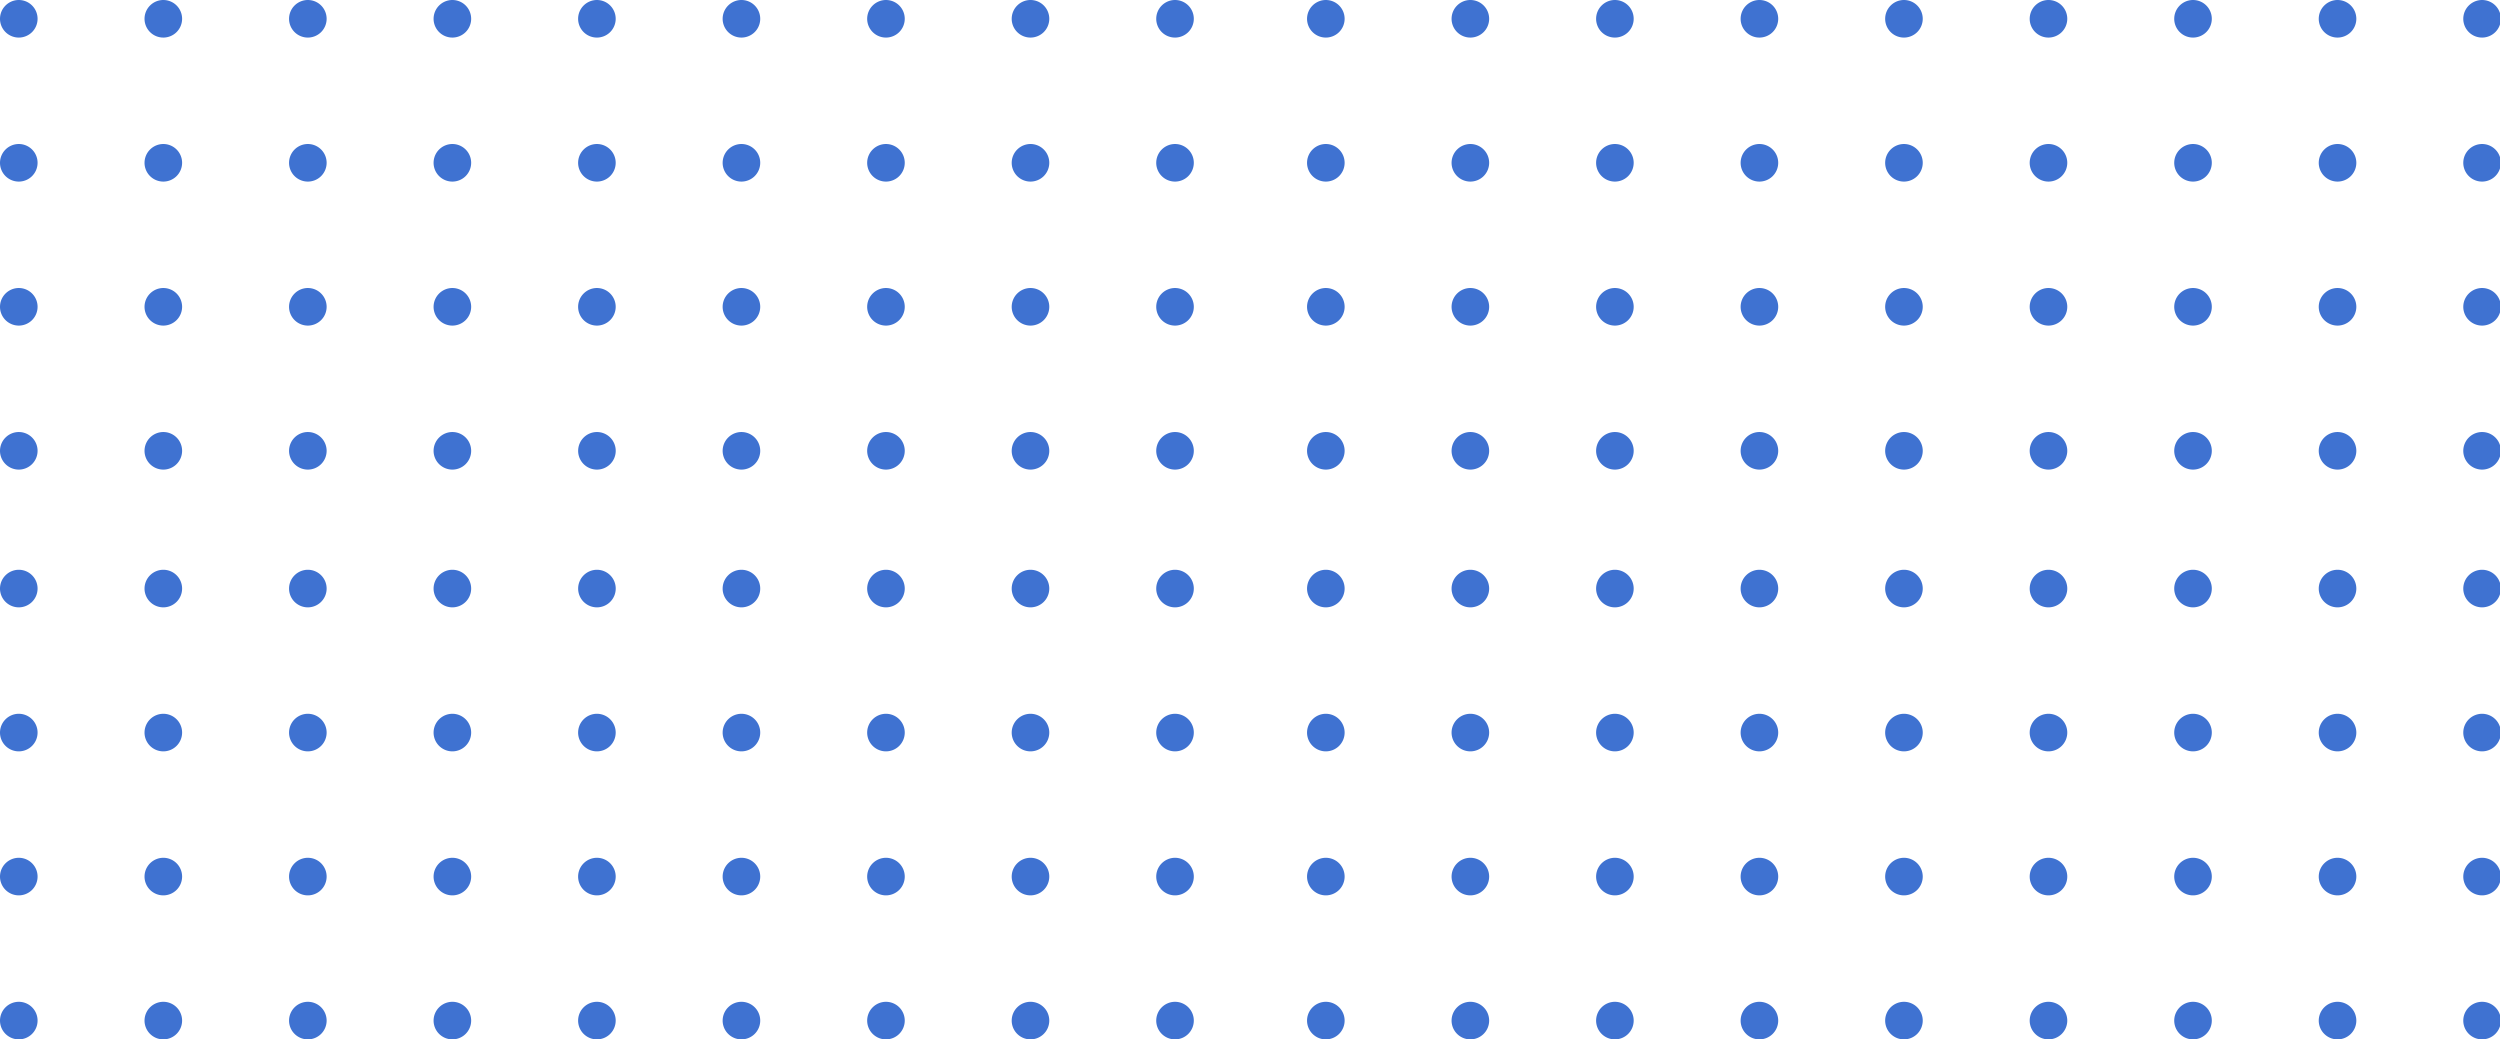 <?xml version="1.0" standalone="no"?><!DOCTYPE svg PUBLIC "-//W3C//DTD SVG 1.1//EN" "http://www.w3.org/Graphics/SVG/1.1/DTD/svg11.dtd"><svg t="1725029185066" class="icon" viewBox="0 0 2463 1024" version="1.1" xmlns="http://www.w3.org/2000/svg" p-id="51222" xmlns:xlink="http://www.w3.org/1999/xlink" width="307.875" height="128"><path d="M18.56 0A18.509 18.509 0 1 1 0 18.509 18.56 18.56 0 0 1 18.56 0z m142.392 0a18.509 18.509 0 1 1-18.56 18.509A18.56 18.56 0 0 1 160.964 0z m142.385 0a18.509 18.509 0 1 1-18.56 18.509A18.56 18.56 0 0 1 303.356 0z m142.392 0a18.509 18.509 0 1 1-18.56 18.509A18.56 18.56 0 0 1 445.742 0z m142.392 0a18.509 18.509 0 1 1-18.56 18.509A18.56 18.56 0 0 1 588.153 0z m142.392 0a18.509 18.509 0 1 1-18.56 18.509A18.56 18.56 0 0 1 730.525 0z m142.385 0a18.509 18.509 0 1 1-18.56 18.509A18.56 18.56 0 0 1 872.911 0z m142.392 0a18.509 18.509 0 1 1-18.56 18.509A18.56 18.56 0 0 1 1015.303 0z m142.392 0a18.509 18.509 0 1 1-18.56 18.509A18.56 18.56 0 0 1 1157.694 0z m148.581 0a18.509 18.509 0 1 1-18.56 18.509A18.56 18.56 0 0 1 1306.275 0z m142.392 0a18.509 18.509 0 1 1-18.56 18.509A18.56 18.56 0 0 1 1448.667 0z m142.392 0a18.509 18.509 0 1 1-18.56 18.509A18.56 18.56 0 0 1 1591.059 0z m142.385 0a18.509 18.509 0 1 1-18.56 18.509A18.56 18.56 0 0 1 1733.444 0z m142.392 0a18.509 18.509 0 1 1-18.56 18.509A18.56 18.56 0 0 1 1875.817 0z m142.392 0a18.509 18.509 0 1 1-18.56 18.509A18.56 18.56 0 0 1 2018.228 0z m142.392 0a18.509 18.509 0 1 1-18.56 18.509A18.56 18.56 0 0 1 2160.613 0z m142.385 0a18.509 18.509 0 1 1-18.56 18.509A18.56 18.56 0 0 1 2303.005 0z m142.392 0a18.509 18.509 0 1 1-18.56 18.509A18.56 18.56 0 0 1 2445.41 0zM18.56 141.88A18.509 18.509 0 1 1 0 160.382a18.56 18.56 0 0 1 18.56-18.502z m142.392 0a18.509 18.509 0 1 1-18.56 18.502 18.56 18.56 0 0 1 18.573-18.502z m142.385 0a18.509 18.509 0 1 1-18.56 18.502 18.56 18.56 0 0 1 18.579-18.502z m142.392 0a18.509 18.509 0 1 1-18.56 18.502 18.56 18.56 0 0 1 18.573-18.502z m142.392 0a18.509 18.509 0 1 1-18.56 18.502 18.56 18.56 0 0 1 18.592-18.502z m142.392 0a18.509 18.509 0 1 1-18.56 18.502 18.56 18.56 0 0 1 18.573-18.502z m142.385 0a18.509 18.509 0 1 1-18.56 18.502 18.56 18.56 0 0 1 18.573-18.502z m142.392 0a18.509 18.509 0 1 1-18.56 18.502 18.56 18.56 0 0 1 18.573-18.502z m142.392 0a18.509 18.509 0 1 1-18.56 18.502 18.56 18.56 0 0 1 18.573-18.502z m148.581 0a18.509 18.509 0 1 1-18.56 18.502 18.56 18.56 0 0 1 18.573-18.502z m142.392 0a18.509 18.509 0 1 1-18.56 18.502 18.56 18.56 0 0 1 18.573-18.502z m142.392 0a18.509 18.509 0 1 1-18.56 18.502 18.56 18.56 0 0 1 18.573-18.502z m142.385 0a18.509 18.509 0 1 1-18.56 18.502 18.56 18.56 0 0 1 18.573-18.502z m142.392 0a18.509 18.509 0 1 1-18.56 18.502 18.56 18.56 0 0 1 18.553-18.502z m142.392 0a18.509 18.509 0 1 1-18.56 18.502 18.56 18.56 0 0 1 18.573-18.502z m142.392 0a18.509 18.509 0 1 1-18.56 18.502 18.56 18.56 0 0 1 18.566-18.502z m142.385 0a18.509 18.509 0 1 1-18.56 18.502 18.56 18.56 0 0 1 18.573-18.502z m142.392 0a18.509 18.509 0 1 1-18.56 18.502 18.56 18.56 0 0 1 18.585-18.502zM18.56 283.753A18.509 18.509 0 1 1 0 302.262a18.56 18.56 0 0 1 18.56-18.509z m142.392 0a18.509 18.509 0 1 1-18.56 18.509 18.56 18.56 0 0 1 18.573-18.509z m142.385 0a18.509 18.509 0 1 1-18.56 18.509 18.56 18.56 0 0 1 18.579-18.509z m142.392 0a18.509 18.509 0 1 1-18.56 18.509 18.56 18.56 0 0 1 18.573-18.509z m142.392 0a18.509 18.509 0 1 1-18.56 18.509 18.56 18.56 0 0 1 18.592-18.509z m142.392 0a18.509 18.509 0 1 1-18.56 18.509 18.56 18.56 0 0 1 18.573-18.509z m142.385 0a18.509 18.509 0 1 1-18.56 18.509 18.56 18.56 0 0 1 18.573-18.509z m142.392 0a18.509 18.509 0 1 1-18.56 18.509 18.56 18.56 0 0 1 18.573-18.509z m142.392 0a18.509 18.509 0 1 1-18.56 18.509 18.56 18.56 0 0 1 18.573-18.509z m148.581 0a18.509 18.509 0 1 1-18.56 18.509 18.56 18.56 0 0 1 18.573-18.509z m142.392 0a18.509 18.509 0 1 1-18.56 18.509 18.56 18.56 0 0 1 18.573-18.509z m142.392 0a18.509 18.509 0 1 1-18.56 18.509 18.56 18.56 0 0 1 18.573-18.509z m142.385 0a18.509 18.509 0 1 1-18.56 18.509 18.56 18.56 0 0 1 18.573-18.509z m142.392 0a18.509 18.509 0 1 1-18.56 18.509 18.56 18.56 0 0 1 18.553-18.509z m142.392 0a18.509 18.509 0 1 1-18.56 18.509 18.56 18.56 0 0 1 18.573-18.509z m142.392 0a18.509 18.509 0 1 1-18.56 18.509 18.56 18.56 0 0 1 18.566-18.509z m142.385 0a18.509 18.509 0 1 1-18.56 18.509 18.56 18.56 0 0 1 18.573-18.509z m142.392 0a18.509 18.509 0 1 1-18.56 18.509 18.56 18.56 0 0 1 18.585-18.509zM18.56 425.633A18.509 18.509 0 1 1 0 444.154a18.56 18.56 0 0 1 18.56-18.521z m142.392 0a18.509 18.509 0 1 1-18.56 18.509 18.56 18.56 0 0 1 18.573-18.509z m142.385 0a18.509 18.509 0 1 1-18.56 18.509 18.56 18.56 0 0 1 18.579-18.509z m142.392 0a18.509 18.509 0 1 1-18.56 18.509 18.56 18.56 0 0 1 18.573-18.509z m142.392 0A18.509 18.509 0 1 1 569.593 444.154a18.56 18.56 0 0 1 18.56-18.521z m142.392 0a18.509 18.509 0 1 1-18.56 18.509 18.56 18.56 0 0 1 18.573-18.509z m142.385 0a18.509 18.509 0 1 1-18.56 18.509 18.56 18.56 0 0 1 18.573-18.509z m142.392 0a18.509 18.509 0 1 1-18.56 18.509 18.56 18.56 0 0 1 18.573-18.509z m142.392 0a18.509 18.509 0 1 1-18.56 18.509 18.56 18.56 0 0 1 18.573-18.509z m148.581 0a18.509 18.509 0 1 1-18.56 18.509 18.56 18.56 0 0 1 18.573-18.509z m142.392 0a18.509 18.509 0 1 1-18.56 18.509 18.56 18.56 0 0 1 18.573-18.509z m142.392 0a18.509 18.509 0 1 1-18.56 18.509 18.56 18.56 0 0 1 18.573-18.509z m142.385 0a18.509 18.509 0 1 1-18.56 18.509 18.56 18.56 0 0 1 18.573-18.509z m142.392 0a18.509 18.509 0 1 1-18.56 18.509 18.56 18.56 0 0 1 18.553-18.509z m142.392 0a18.509 18.509 0 1 1-18.56 18.509 18.56 18.56 0 0 1 18.573-18.509z m142.392 0a18.509 18.509 0 1 1-18.56 18.509 18.56 18.56 0 0 1 18.566-18.509z m142.385 0a18.509 18.509 0 1 1-18.56 18.509 18.56 18.56 0 0 1 18.573-18.509z m142.392 0a18.509 18.509 0 1 1-18.56 18.509 18.56 18.56 0 0 1 18.585-18.509zM18.56 561.343A18.509 18.509 0 1 1 0 579.833a18.56 18.56 0 0 1 18.56-18.489z m142.392 0a18.509 18.509 0 1 1-18.56 18.502 18.56 18.56 0 0 1 18.573-18.502z m142.385 0a18.509 18.509 0 1 1-18.56 18.502 18.56 18.56 0 0 1 18.579-18.502z m142.392 0a18.509 18.509 0 1 1-18.56 18.502 18.56 18.56 0 0 1 18.573-18.502z m142.392 0A18.509 18.509 0 1 1 569.593 579.833a18.56 18.56 0 0 1 18.56-18.489z m142.392 0a18.509 18.509 0 1 1-18.56 18.502 18.56 18.56 0 0 1 18.573-18.502z m142.385 0a18.509 18.509 0 1 1-18.56 18.502 18.56 18.56 0 0 1 18.573-18.502z m142.392 0a18.509 18.509 0 1 1-18.56 18.502 18.56 18.56 0 0 1 18.573-18.502z m142.392 0a18.509 18.509 0 1 1-18.56 18.502 18.56 18.56 0 0 1 18.573-18.502z m148.581 0a18.509 18.509 0 1 1-18.56 18.502 18.56 18.56 0 0 1 18.573-18.502z m142.392 0a18.509 18.509 0 1 1-18.56 18.502 18.56 18.56 0 0 1 18.573-18.502z m142.392 0a18.509 18.509 0 1 1-18.56 18.502 18.56 18.56 0 0 1 18.573-18.502z m142.385 0a18.509 18.509 0 1 1-18.56 18.502 18.56 18.56 0 0 1 18.573-18.502z m142.392 0a18.509 18.509 0 1 1-18.56 18.502 18.56 18.56 0 0 1 18.553-18.502z m142.392 0a18.509 18.509 0 1 1-18.56 18.502 18.56 18.56 0 0 1 18.573-18.502z m142.392 0a18.509 18.509 0 1 1-18.56 18.502 18.56 18.56 0 0 1 18.566-18.502z m142.385 0a18.509 18.509 0 1 1-18.56 18.502 18.56 18.56 0 0 1 18.573-18.502z m142.392 0a18.509 18.509 0 1 1-18.56 18.502 18.56 18.56 0 0 1 18.585-18.502zM18.56 703.223a18.509 18.509 0 1 1-18.56 18.502 18.56 18.56 0 0 1 18.56-18.502z m142.392 0a18.509 18.509 0 1 1-18.56 18.502 18.56 18.56 0 0 1 18.573-18.502z m142.385 0a18.509 18.509 0 1 1-18.56 18.502 18.56 18.56 0 0 1 18.579-18.502z m142.392 0a18.509 18.509 0 1 1-18.56 18.502 18.56 18.56 0 0 1 18.573-18.502z m142.392 0a18.509 18.509 0 1 1-18.56 18.502 18.56 18.56 0 0 1 18.592-18.502z m142.392 0a18.509 18.509 0 1 1-18.56 18.502 18.56 18.56 0 0 1 18.573-18.502z m142.385 0a18.509 18.509 0 1 1-18.56 18.502 18.56 18.56 0 0 1 18.573-18.502z m142.392 0a18.509 18.509 0 1 1-18.56 18.502 18.56 18.56 0 0 1 18.573-18.502z m142.392 0a18.509 18.509 0 1 1-18.56 18.502 18.56 18.56 0 0 1 18.573-18.502z m148.581 0a18.509 18.509 0 1 1-18.56 18.502 18.56 18.56 0 0 1 18.573-18.502z m142.392 0a18.509 18.509 0 1 1-18.56 18.502 18.56 18.56 0 0 1 18.573-18.502z m142.392 0a18.509 18.509 0 1 1-18.56 18.502 18.56 18.56 0 0 1 18.573-18.502z m142.385 0a18.509 18.509 0 1 1-18.56 18.502 18.56 18.56 0 0 1 18.573-18.502z m142.392 0a18.509 18.509 0 1 1-18.56 18.502 18.56 18.56 0 0 1 18.553-18.502z m142.392 0a18.509 18.509 0 1 1-18.56 18.502 18.56 18.56 0 0 1 18.573-18.502z m142.392 0a18.509 18.509 0 1 1-18.56 18.502 18.56 18.56 0 0 1 18.566-18.502z m142.385 0a18.509 18.509 0 1 1-18.56 18.502 18.56 18.56 0 0 1 18.573-18.502z m142.392 0a18.509 18.509 0 1 1-18.56 18.502 18.56 18.56 0 0 1 18.585-18.502zM18.56 845.097A18.509 18.509 0 1 1 0 863.605a18.56 18.56 0 0 1 18.56-18.509z m142.392 0a18.509 18.509 0 1 1-18.56 18.509 18.56 18.56 0 0 1 18.573-18.509z m142.385 0a18.509 18.509 0 1 1-18.56 18.509 18.56 18.56 0 0 1 18.579-18.509z m142.392 0a18.509 18.509 0 1 1-18.56 18.509 18.56 18.56 0 0 1 18.573-18.509z m142.392 0a18.509 18.509 0 1 1-18.56 18.509 18.56 18.56 0 0 1 18.592-18.509z m142.392 0a18.509 18.509 0 1 1-18.56 18.509 18.56 18.56 0 0 1 18.573-18.509z m142.385 0a18.509 18.509 0 1 1-18.56 18.509 18.56 18.56 0 0 1 18.573-18.509z m142.392 0a18.509 18.509 0 1 1-18.56 18.509 18.56 18.56 0 0 1 18.573-18.509z m142.392 0a18.509 18.509 0 1 1-18.56 18.509 18.56 18.56 0 0 1 18.573-18.509z m148.581 0a18.509 18.509 0 1 1-18.56 18.509 18.56 18.56 0 0 1 18.573-18.509z m142.392 0a18.509 18.509 0 1 1-18.56 18.509 18.56 18.56 0 0 1 18.573-18.509z m142.392 0a18.509 18.509 0 1 1-18.56 18.509 18.56 18.56 0 0 1 18.573-18.509z m142.385 0a18.509 18.509 0 1 1-18.56 18.509 18.56 18.56 0 0 1 18.573-18.509z m142.392 0a18.509 18.509 0 1 1-18.56 18.509 18.56 18.56 0 0 1 18.553-18.509z m142.392 0a18.509 18.509 0 1 1-18.56 18.509 18.56 18.56 0 0 1 18.573-18.509z m142.392 0a18.509 18.509 0 1 1-18.56 18.509 18.56 18.56 0 0 1 18.566-18.509z m142.385 0a18.509 18.509 0 1 1-18.56 18.509 18.56 18.56 0 0 1 18.573-18.509z m142.392 0a18.509 18.509 0 1 1-18.56 18.509 18.56 18.56 0 0 1 18.585-18.509zM18.56 986.977a18.509 18.509 0 1 1-18.56 18.502 18.56 18.56 0 0 1 18.56-18.502z m142.392 0a18.509 18.509 0 1 1-18.56 18.502 18.56 18.56 0 0 1 18.573-18.502z m142.385 0a18.509 18.509 0 1 1-18.56 18.502 18.56 18.56 0 0 1 18.579-18.502z m142.392 0a18.509 18.509 0 1 1-18.56 18.502 18.56 18.56 0 0 1 18.573-18.502z m142.392 0a18.509 18.509 0 1 1-18.56 18.502 18.56 18.56 0 0 1 18.592-18.502z m142.392 0a18.509 18.509 0 1 1-18.56 18.502 18.56 18.56 0 0 1 18.573-18.502z m142.385 0a18.509 18.509 0 1 1-18.56 18.502 18.56 18.56 0 0 1 18.573-18.502z m142.392 0a18.509 18.509 0 1 1-18.56 18.502 18.56 18.56 0 0 1 18.573-18.502z m142.392 0a18.509 18.509 0 1 1-18.56 18.502 18.56 18.56 0 0 1 18.573-18.502z m148.581 0a18.509 18.509 0 1 1-18.56 18.502 18.56 18.56 0 0 1 18.573-18.502z m142.392 0a18.509 18.509 0 1 1-18.56 18.502 18.56 18.56 0 0 1 18.573-18.502z m142.392 0a18.509 18.509 0 1 1-18.56 18.502 18.56 18.56 0 0 1 18.573-18.502z m142.385 0a18.509 18.509 0 1 1-18.56 18.502 18.56 18.56 0 0 1 18.573-18.502z m142.392 0a18.509 18.509 0 1 1-18.56 18.502 18.56 18.56 0 0 1 18.553-18.502z m142.392 0a18.509 18.509 0 1 1-18.56 18.502 18.56 18.56 0 0 1 18.573-18.502z m142.392 0a18.509 18.509 0 1 1-18.56 18.502 18.56 18.56 0 0 1 18.566-18.502z m142.385 0a18.509 18.509 0 1 1-18.56 18.502 18.56 18.56 0 0 1 18.573-18.502z m142.392 0a18.509 18.509 0 1 1-18.56 18.502 18.56 18.56 0 0 1 18.585-18.502z" fill="#3f72d1" p-id="51223"></path></svg>